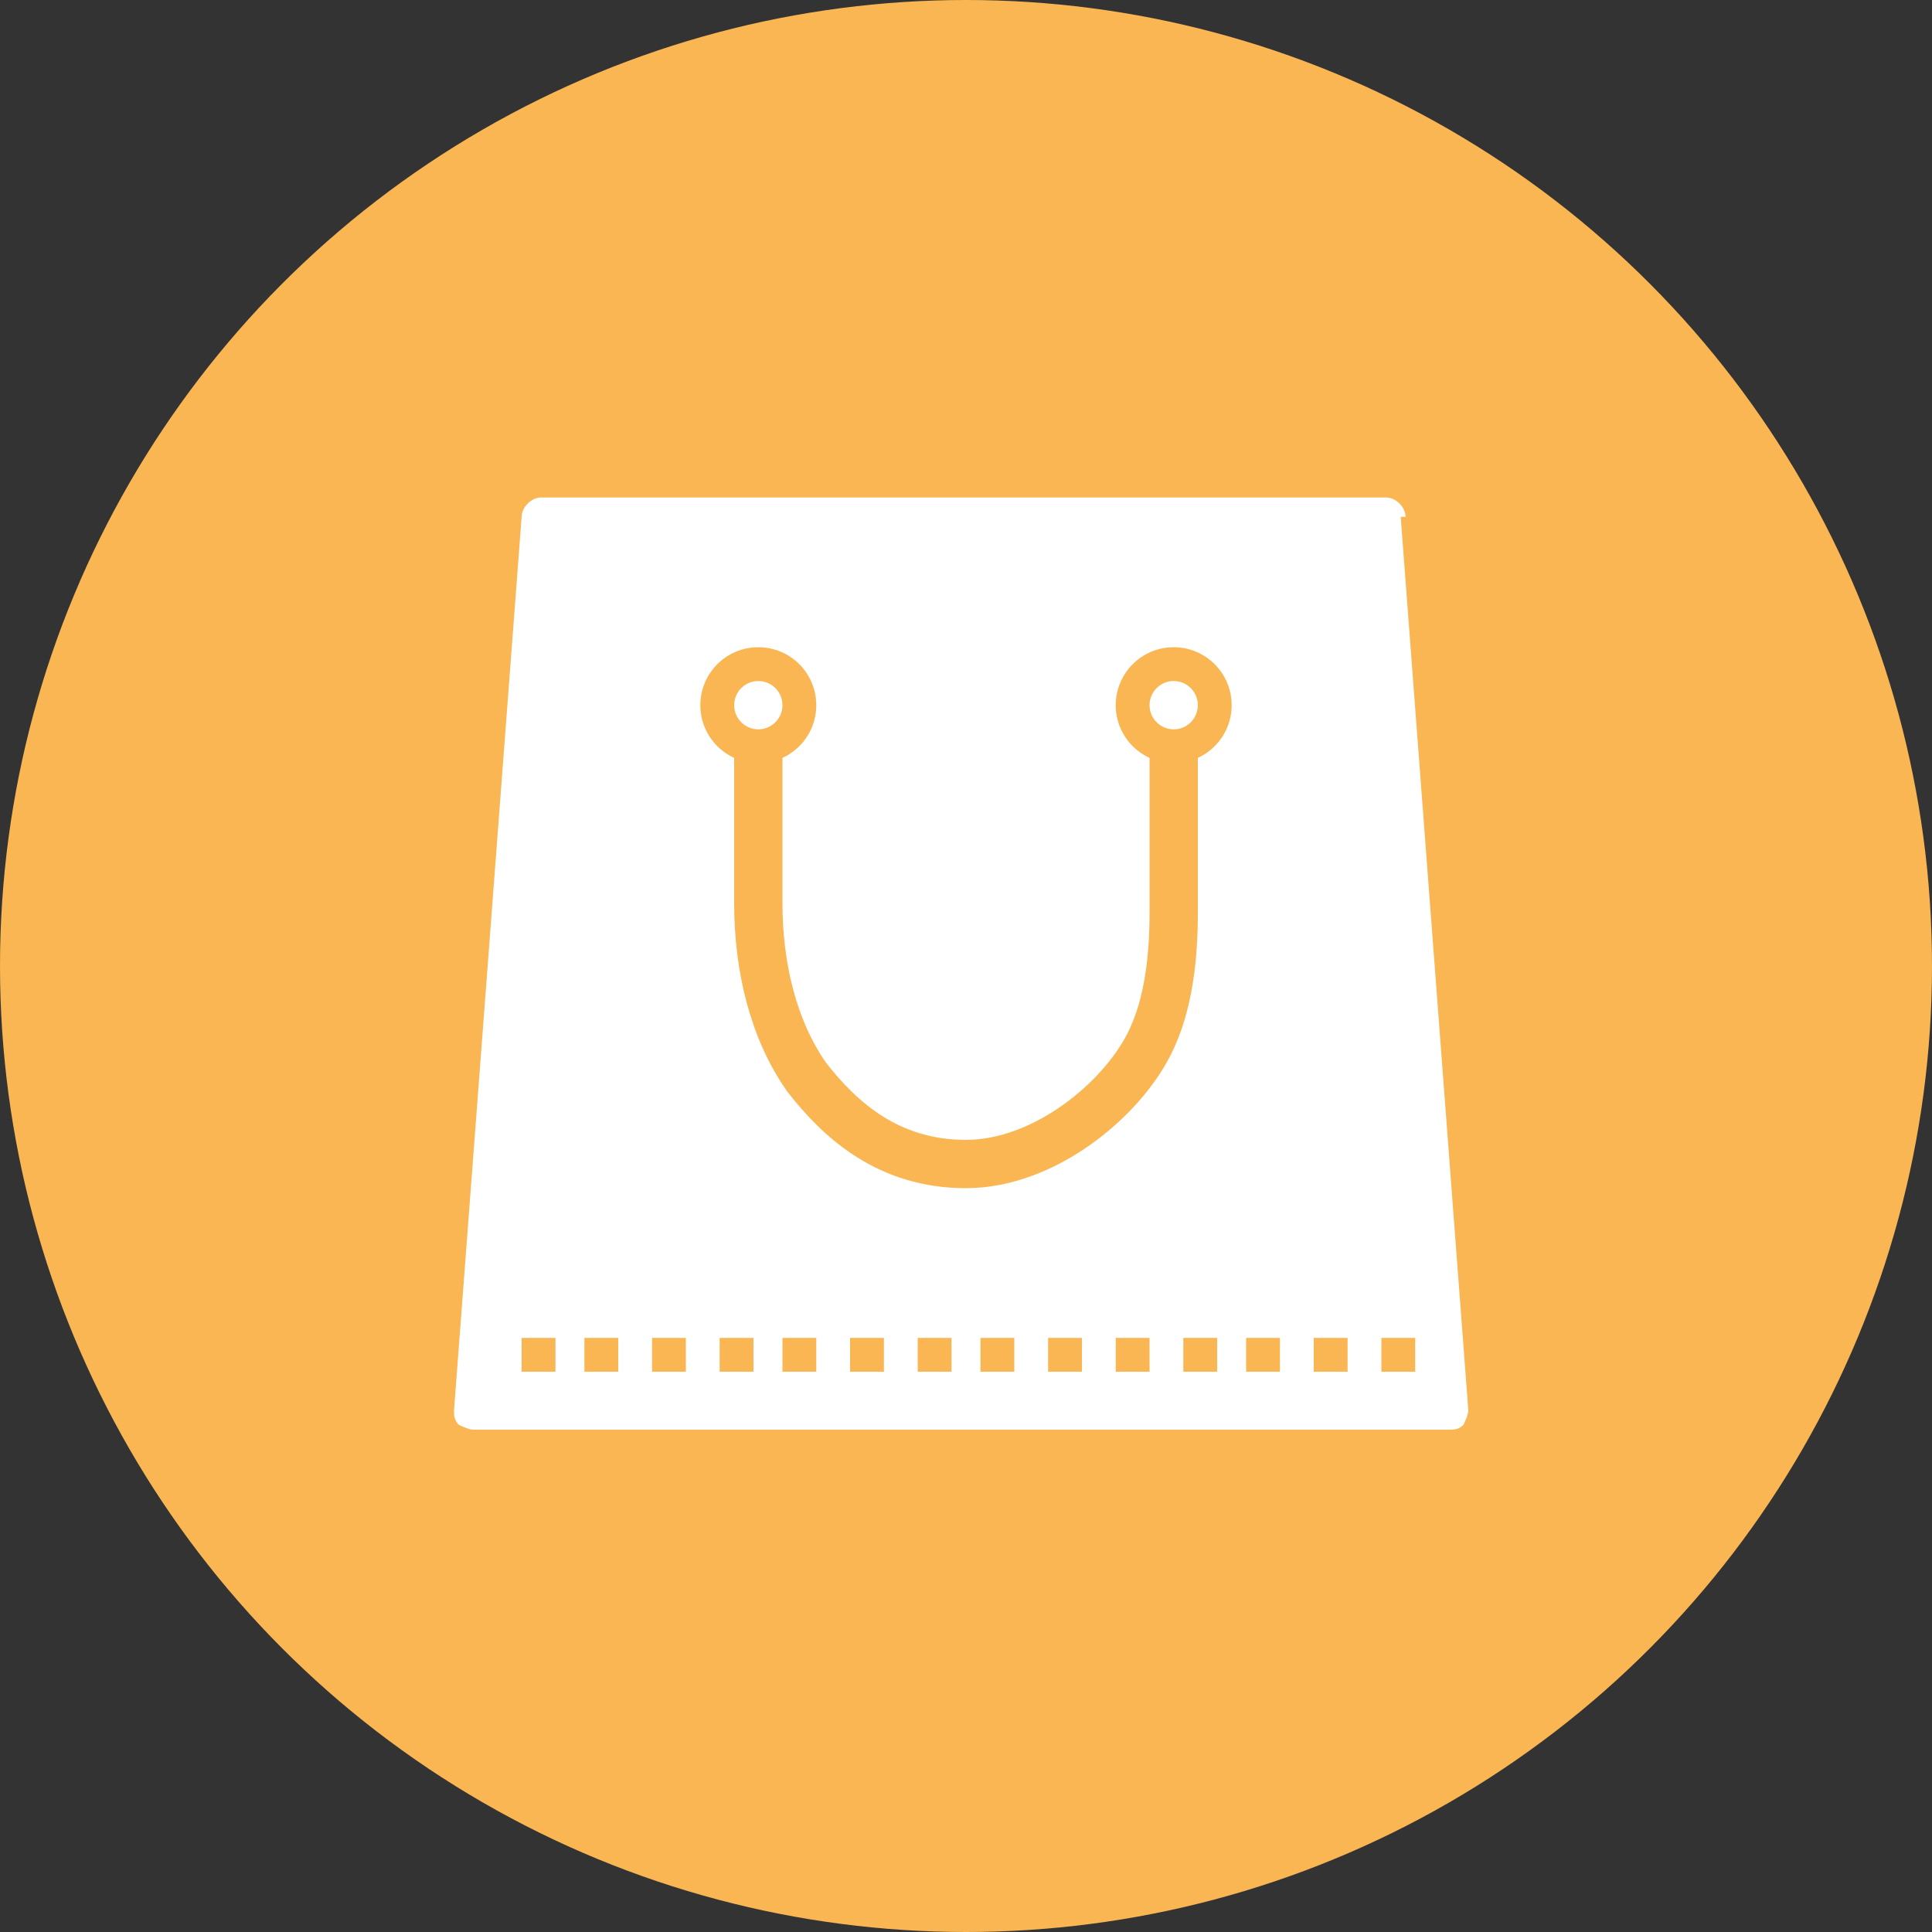 <?xml version="1.0" encoding="UTF-8"?>
<svg id="Layer_1" xmlns="http://www.w3.org/2000/svg" version="1.1" viewBox="0 0 40 40">
  <rect x="0" y="0" width="40" height="40" fill="#333333" stroke="none"/>
  <!-- Generator: Adobe Illustrator 29.1.0, SVG Export Plug-In . SVG Version: 2.1.0 Build 142)  -->
  <defs>
    <style>
      .st0 {
        fill: none;
        stroke: #f9b653;
        stroke-miterlimit: 10;
      }

      .st1 {
        fill: #fff;
      }

      .st2 {
        fill: #f9b653;
      }
    </style>
  </defs>
  <g id="b">
    <g id="c">
      <g>
        <circle class="st2" cx="20" cy="20" r="20"/>
        <g>
          <path class="st1" d="M29.1,10.7c0-.2-.2-.4-.4-.4H11.2c-.2,0-.4.2-.4.4l-1.4,18.5c0,.1,0,.2.1.3,0,0,.2.1.3.1h20.2c.1,0,.2,0,.3-.1,0,0,.1-.2.1-.3,0,0-1.4-18.5-1.4-18.5Z"/>
          <path class="st0" d="M15.7,14.6v4.1c0,1.3.3,2.6,1,3.6.7.9,1.7,1.8,3.3,1.8s3.2-1.3,3.8-2.5c.4-.8.5-1.8.5-2.7v-4.3"/>
          <circle class="st2" cx="15.7" cy="14.6" r="1.2"/>
          <circle class="st1" cx="15.7" cy="14.6" r=".5"/>
          <g>
            <circle class="st2" cx="24.3" cy="14.6" r="1.2"/>
            <circle class="st1" cx="24.3" cy="14.6" r=".5"/>
          </g>
          <g>
            <rect class="st2" x="10.8" y="27.7" width=".7" height=".7"/>
            <rect class="st2" x="12.1" y="27.7" width=".7" height=".7"/>
            <rect class="st2" x="13.5" y="27.7" width=".7" height=".7"/>
            <rect class="st2" x="14.9" y="27.7" width=".7" height=".7"/>
            <rect class="st2" x="16.2" y="27.7" width=".7" height=".7"/>
            <rect class="st2" x="17.6" y="27.7" width=".7" height=".7"/>
            <rect class="st2" x="19" y="27.7" width=".7" height=".7"/>
            <rect class="st2" x="20.3" y="27.7" width=".7" height=".7"/>
            <rect class="st2" x="21.7" y="27.7" width=".7" height=".7"/>
            <rect class="st2" x="23.1" y="27.7" width=".7" height=".7"/>
            <rect class="st2" x="24.5" y="27.7" width=".7" height=".7"/>
            <rect class="st2" x="25.8" y="27.7" width=".7" height=".7"/>
            <rect class="st2" x="27.2" y="27.7" width=".7" height=".7"/>
            <rect class="st2" x="28.6" y="27.7" width=".7" height=".7"/>
          </g>
        </g>
      </g>
    </g>
  </g>
</svg>